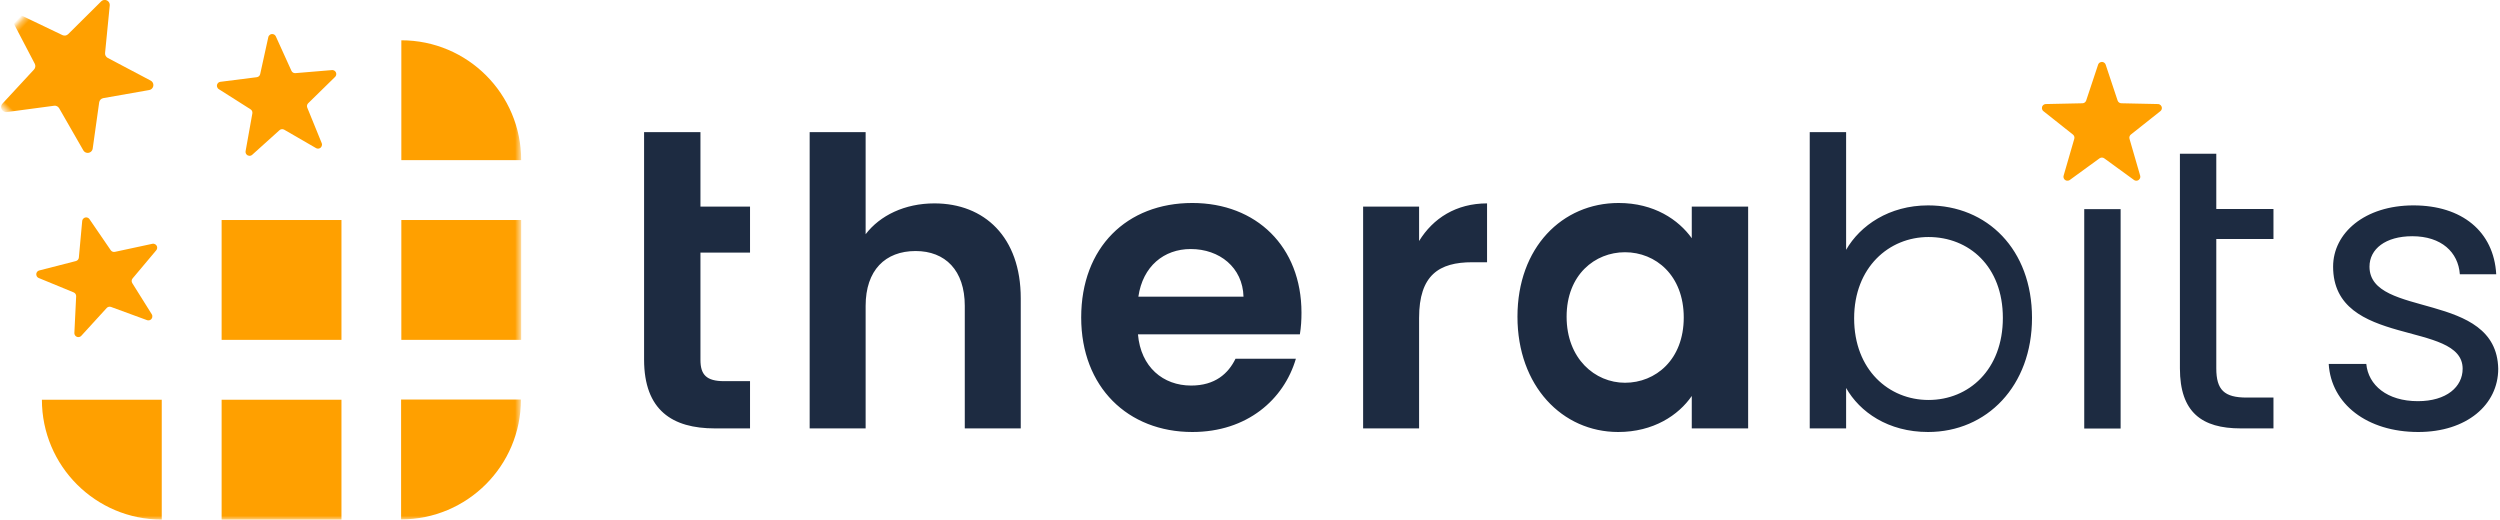 <svg xmlns="http://www.w3.org/2000/svg" xmlns:xlink="http://www.w3.org/1999/xlink" width="524" height="109" viewBox="0 0 524 109">
  <defs>
    <rect id="full_logo_dark-a" width="109.018" height="109.018" x=".511" y=".361"/>
  </defs>
  <g fill="none" fill-rule="evenodd" transform="translate(-1 -1)">
    <g transform="translate(.48 .63)">
      <mask id="full_logo_dark-b" fill="#fff">
        <use xlink:href="#full_logo_dark-a"/>
      </mask>
      <path fill="#FFA000" d="M34.422,84.154 L9.303,84.154 C9.303,98.027 20.549,109.273 34.422,109.273 L34.422,109.273 L34.422,109.273 L34.422,84.154 Z" mask="url(#full_logo_dark-b)"/>
      <polygon fill="#FFA000" points="72.091 84.154 46.972 84.154 46.972 109.273 72.091 109.273" mask="url(#full_logo_dark-b)"/>
      <polygon fill="#FFA000" points="72.091 46.485 46.972 46.485 46.972 71.604 72.091 71.604" mask="url(#full_logo_dark-b)"/>
      <path fill="#FFA000" d="M84.641 8.816L84.641 8.816 84.641 8.816 84.641 33.935 109.76 33.935C109.76 20.062 98.514 8.816 84.641 8.816zM109.708 84.119L84.589 84.119 84.589 109.238C98.462 109.238 109.708 97.992 109.708 84.119L109.708 84.119 109.708 84.119z" mask="url(#full_logo_dark-b)"/>
      <polygon fill="#FFA000" points="109.76 46.485 84.641 46.485 84.641 71.604 109.76 71.604" mask="url(#full_logo_dark-b)"/>
      <path fill="#FFA000" d="M15.155,23.916 L7.254,29.66 C6.782,30.004 6.12,29.899 5.776,29.426 C5.583,29.162 5.524,28.823 5.615,28.509 L8.446,18.731 C8.566,18.318 8.424,17.874 8.087,17.607 L0.249,11.398 C-0.209,11.035 -0.286,10.37 0.077,9.911 C0.272,9.664 0.568,9.517 0.884,9.51 L10.622,9.303 C11.07,9.293 11.463,9.004 11.604,8.579 L14.773,-0.945 C14.957,-1.5 15.557,-1.8 16.111,-1.615 C16.428,-1.51 16.676,-1.262 16.782,-0.945 L19.95,8.579 C20.091,9.004 20.484,9.293 20.932,9.303 L30.671,9.51 C31.255,9.523 31.719,10.007 31.706,10.591 C31.7,10.907 31.553,11.203 31.305,11.398 L23.467,17.607 C23.13,17.874 22.988,18.318 23.108,18.731 L25.939,28.509 C26.102,29.071 25.778,29.658 25.217,29.821 C24.903,29.912 24.564,29.852 24.3,29.66 L16.4,23.916 C16.029,23.646 15.526,23.646 15.155,23.916 Z" mask="url(#full_logo_dark-b)" transform="rotate(-46 15.777 15.627)"/>
      <path fill="#FFA000" d="M58.419,27.639 L52.187,32.173 C51.814,32.444 51.291,32.362 51.019,31.988 C50.867,31.779 50.82,31.512 50.892,31.264 L53.126,23.544 C53.22,23.218 53.108,22.867 52.842,22.656 L46.657,17.754 C46.295,17.467 46.234,16.941 46.521,16.579 C46.676,16.383 46.91,16.267 47.159,16.262 L54.842,16.098 C55.196,16.091 55.507,15.862 55.618,15.526 L58.118,8.008 C58.264,7.57 58.737,7.333 59.175,7.479 C59.426,7.562 59.622,7.758 59.705,8.008 L62.205,15.526 C62.316,15.862 62.627,16.091 62.981,16.098 L70.664,16.262 C71.126,16.272 71.493,16.654 71.483,17.116 C71.477,17.365 71.361,17.599 71.166,17.754 L64.981,22.656 C64.715,22.867 64.603,23.218 64.697,23.544 L66.931,31.264 C67.06,31.707 66.804,32.171 66.36,32.3 C66.112,32.371 65.845,32.325 65.636,32.173 L59.404,27.639 C59.11,27.425 58.713,27.425 58.419,27.639 Z" mask="url(#full_logo_dark-b)" transform="rotate(-6 58.912 21.092)"/>
      <path fill="#FFA000" d="M21.255,65.308 L15.023,69.842 C14.649,70.113 14.126,70.031 13.854,69.657 C13.702,69.448 13.656,69.181 13.727,68.933 L15.961,61.213 C16.056,60.887 15.944,60.536 15.677,60.325 L9.493,55.423 C9.13,55.136 9.07,54.61 9.357,54.248 C9.511,54.052 9.745,53.936 9.994,53.931 L17.678,53.767 C18.032,53.76 18.342,53.531 18.454,53.195 L20.953,45.677 C21.099,45.239 21.573,45.002 22.011,45.148 C22.261,45.231 22.458,45.427 22.541,45.677 L25.04,53.195 C25.152,53.531 25.463,53.76 25.816,53.767 L33.5,53.931 C33.962,53.941 34.328,54.323 34.318,54.785 C34.313,55.034 34.197,55.268 34.002,55.423 L27.817,60.325 C27.551,60.536 27.438,60.887 27.533,61.213 L29.767,68.933 C29.895,69.376 29.64,69.84 29.196,69.969 C28.948,70.04 28.68,69.994 28.471,69.842 L22.239,65.308 C21.946,65.094 21.548,65.094 21.255,65.308 Z" mask="url(#full_logo_dark-b)" transform="rotate(-86 21.747 58.761)"/>
    </g>
    <g transform="translate(136 12.047)">
      <path fill="#1D2B41" fill-rule="nonzero" d="M22.206,78.745 L22.206,68.843 L16.759,68.843 C13.072,68.843 11.815,67.5 11.815,64.395 L11.815,41.905 L22.206,41.905 L22.206,32.255 L11.815,32.255 L11.815,16.646 L0,16.646 L0,64.311 C0,74.969 5.95,78.745 14.832,78.745 L22.206,78.745 Z M46.437,78.745 L46.437,53.066 C46.437,45.597 50.543,41.569 56.911,41.569 C63.112,41.569 67.218,45.597 67.218,53.066 L67.218,78.745 L78.949,78.745 L78.949,51.472 C78.949,38.632 71.324,31.583 60.85,31.583 C54.649,31.583 49.453,34.101 46.437,38.045 L46.437,16.646 L34.705,16.646 L34.705,78.745 L46.437,78.745 Z M114.913,79.5 C126.393,79.5 134.103,72.703 136.617,64.143 L123.963,64.143 C122.455,67.248 119.69,69.766 114.662,69.766 C108.796,69.766 104.104,65.905 103.517,59.024 L137.454,59.024 C137.706,57.514 137.79,56.003 137.79,54.493 C137.79,40.646 128.321,31.499 114.913,31.499 C101.171,31.499 91.618,40.814 91.618,55.5 C91.618,70.101 101.422,79.5 114.913,79.5 Z M125.639,51.136 L103.601,51.136 C104.523,44.758 108.964,41.15 114.578,41.15 C120.612,41.15 125.472,45.01 125.639,51.136 Z M162.441,78.745 L162.441,55.584 C162.441,46.604 166.63,43.919 173.585,43.919 L176.686,43.919 L176.686,31.583 C170.234,31.583 165.373,34.688 162.441,39.472 L162.441,32.255 L150.709,32.255 L150.709,78.745 L162.441,78.745 Z M204.176,79.5 C211.55,79.5 216.829,75.976 219.595,71.948 L219.595,78.745 L231.41,78.745 L231.41,32.255 L219.595,32.255 L219.595,38.884 C216.829,35.024 211.718,31.499 204.26,31.499 C192.445,31.499 183.06,40.814 183.06,55.332 C183.06,69.85 192.445,79.5 204.176,79.5 Z M205.595,69.178 C199.31,69.178 193.361,64.143 193.361,55.332 C193.361,46.521 199.31,41.821 205.595,41.821 C212.047,41.821 217.913,46.688 217.913,55.5 C217.913,64.311 212.047,69.178 205.595,69.178 Z M269.123,79.5 C281.441,79.5 290.91,69.85 290.91,55.584 C290.91,41.234 281.525,32.003 269.123,32.003 C260.995,32.003 254.878,36.199 251.945,41.318 L251.945,16.646 L244.32,16.646 L244.32,78.745 L251.945,78.745 L251.945,70.269 C254.794,75.304 260.744,79.5 269.123,79.5 Z M269.213,72.787 C260.917,72.787 253.627,66.493 253.627,55.668 C253.627,45.01 260.917,38.632 269.213,38.632 C277.676,38.632 284.799,44.758 284.799,55.584 C284.799,66.409 277.676,72.787 269.213,72.787 Z M309.482,78.777 L309.482,32.79 L301.856,32.79 L301.856,78.777 L309.482,78.777 Z M341.518,78.745 L341.518,72.283 L335.904,72.283 C331.211,72.283 329.535,70.689 329.535,66.157 L329.535,39.052 L341.518,39.052 L341.518,32.758 L329.535,32.758 L329.535,21.178 L321.91,21.178 L321.91,66.157 C321.91,75.388 326.519,78.745 334.647,78.745 L341.518,78.745 Z M371.869,79.5 C382.008,79.5 388.628,73.794 388.628,66.241 C388.293,49.793 361.646,55.751 361.646,44.842 C361.646,41.15 364.998,38.465 370.612,38.465 C376.729,38.465 380.249,41.821 380.584,46.437 L388.209,46.437 C387.706,37.458 381.003,32.003 370.863,32.003 C360.64,32.003 354.02,37.793 354.02,44.842 C354.02,61.961 381.17,56.003 381.17,66.241 C381.17,70.017 377.818,73.038 371.785,73.038 C365.333,73.038 361.394,69.682 360.975,65.234 L353.099,65.234 C353.601,73.626 361.143,79.5 371.869,79.5 Z"/>
      <path fill="#FFA000" d="M305.064,22.138 L298.832,26.672 C298.458,26.944 297.935,26.861 297.663,26.488 C297.511,26.279 297.464,26.012 297.536,25.763 L299.77,18.044 C299.865,17.717 299.752,17.367 299.486,17.156 L293.301,12.253 C292.939,11.966 292.879,11.44 293.166,11.078 C293.32,10.883 293.554,10.767 293.803,10.762 L301.487,10.598 C301.841,10.59 302.151,10.361 302.263,10.026 L304.762,2.508 C304.908,2.07 305.382,1.832 305.82,1.978 C306.07,2.061 306.267,2.258 306.35,2.508 L308.849,10.026 C308.961,10.361 309.271,10.59 309.625,10.598 L317.309,10.762 C317.771,10.771 318.137,11.154 318.127,11.616 C318.122,11.865 318.006,12.099 317.811,12.253 L311.626,17.156 C311.36,17.367 311.247,17.717 311.342,18.044 L313.576,25.763 C313.704,26.207 313.449,26.671 313.005,26.799 C312.757,26.871 312.489,26.824 312.28,26.672 L306.048,22.138 C305.755,21.925 305.357,21.925 305.064,22.138 Z"/>
    </g>
  </g>
</svg>
